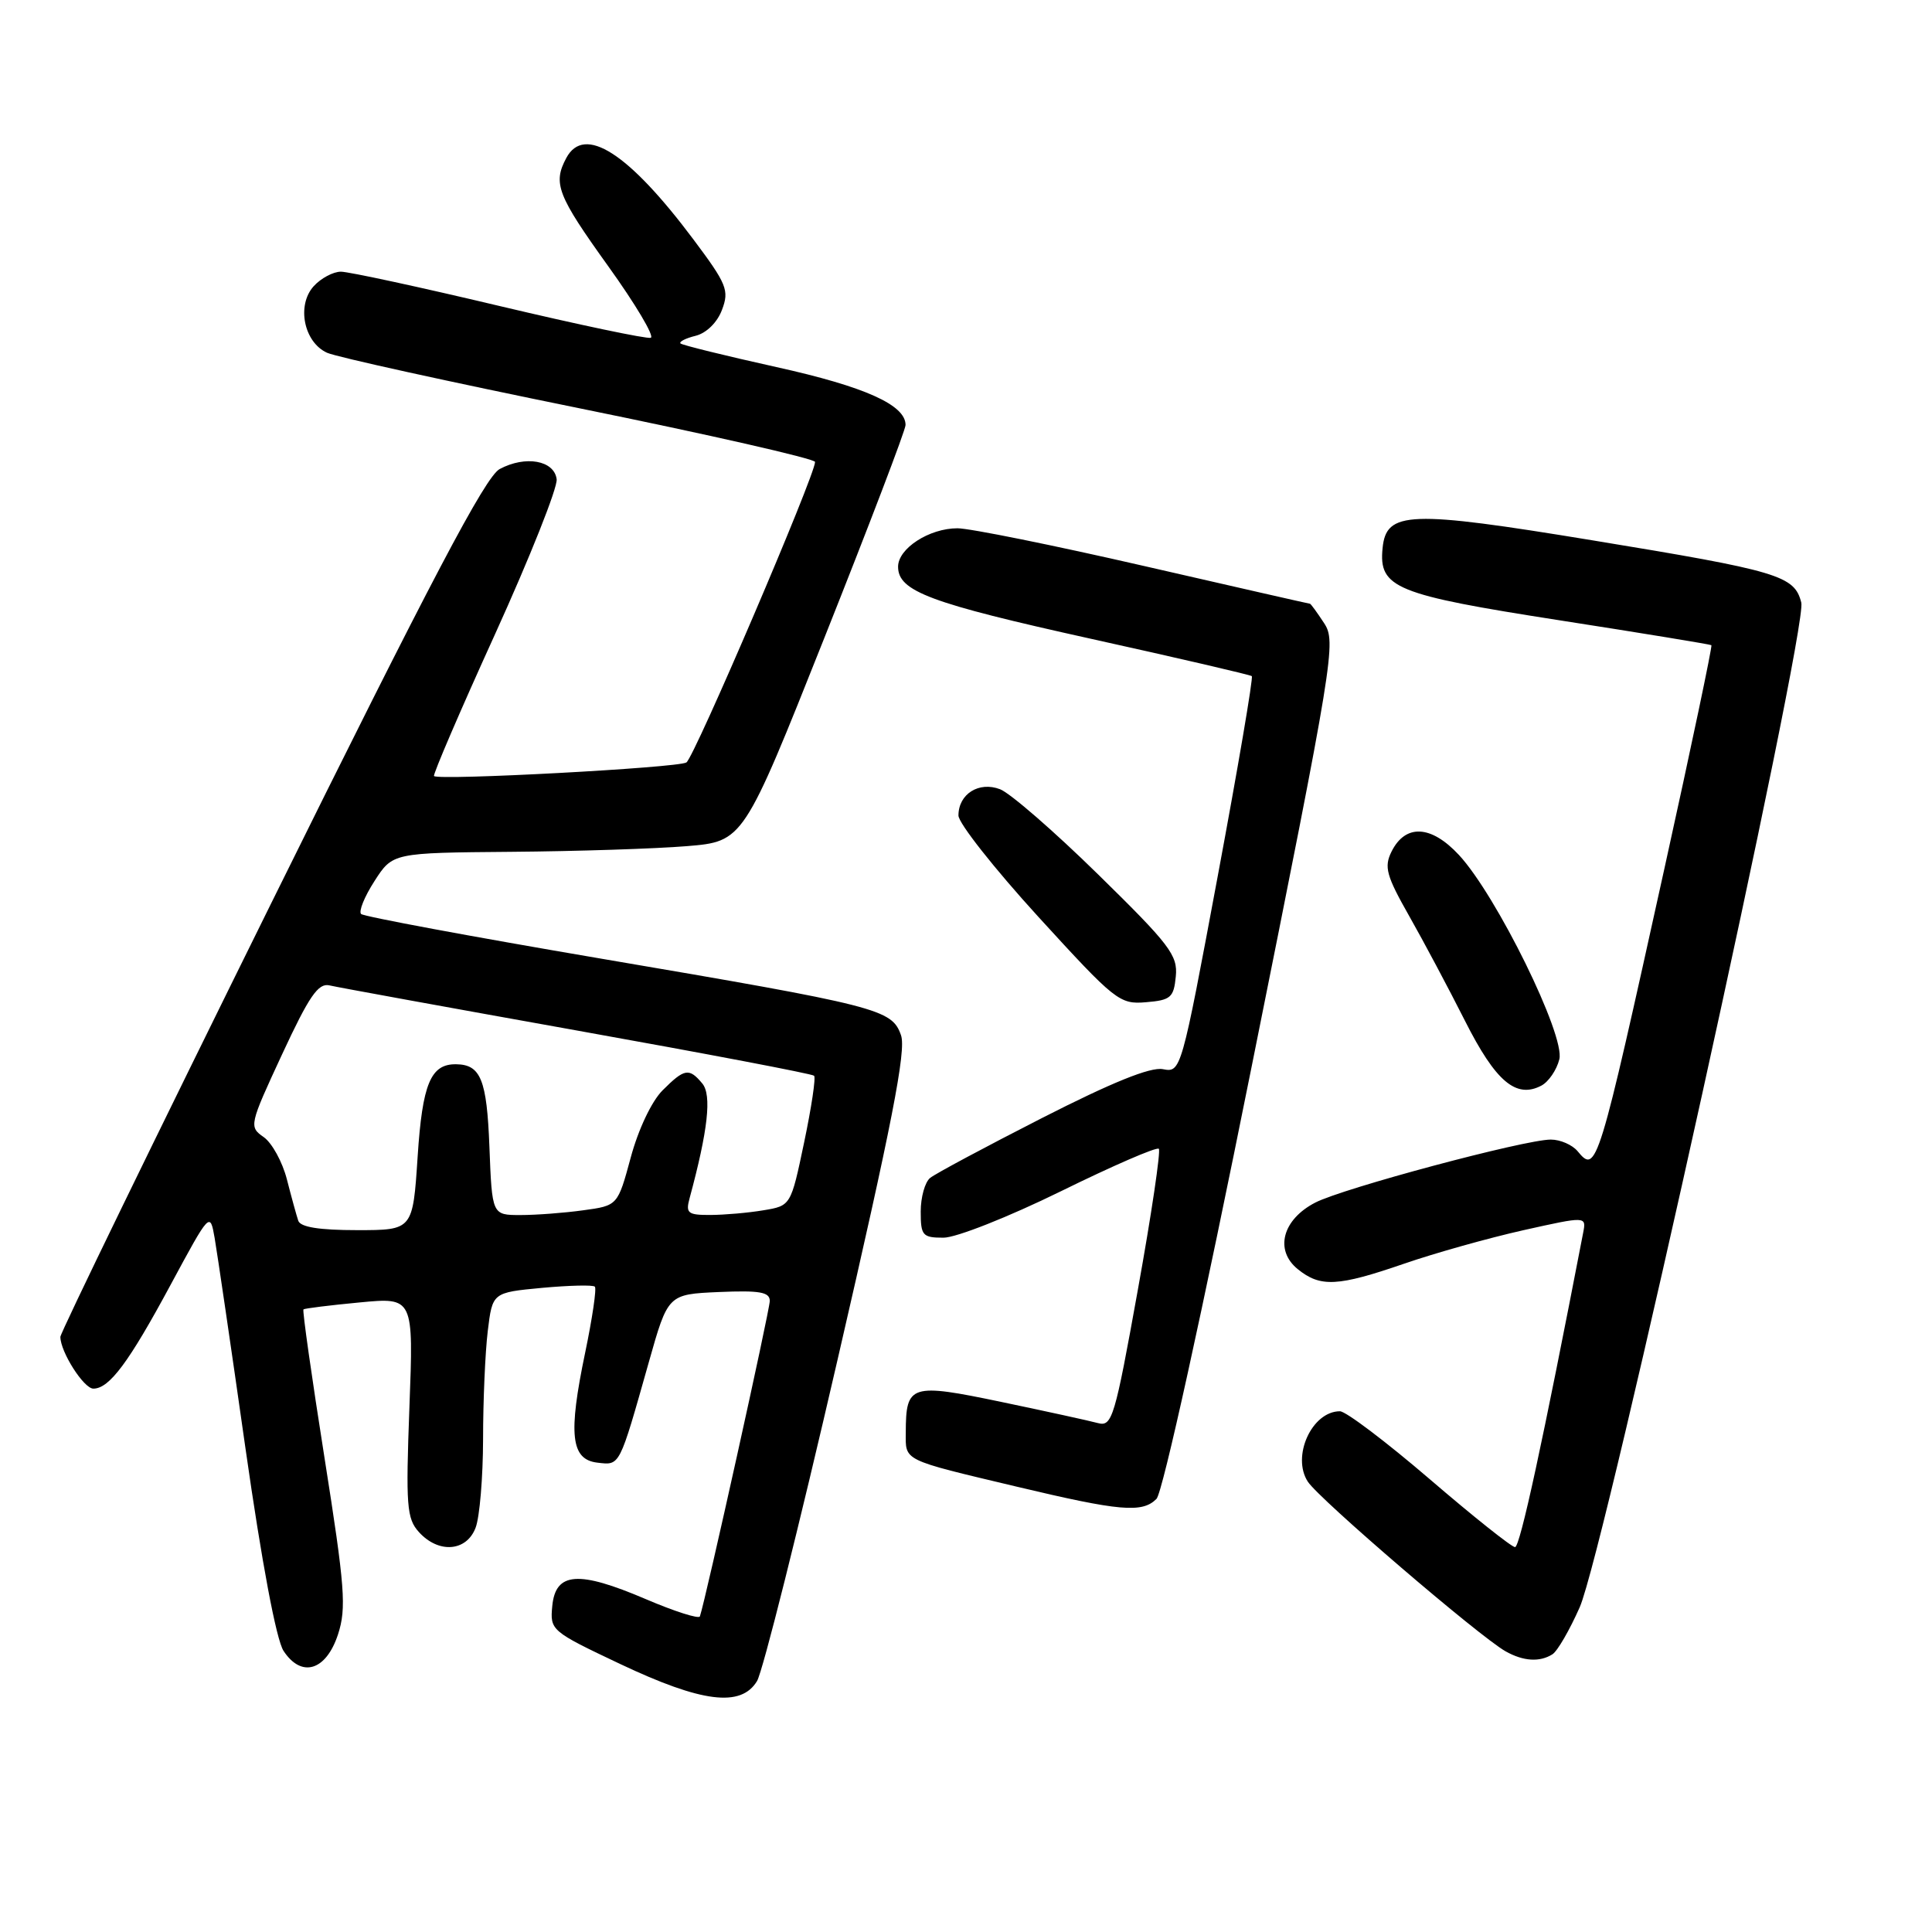<?xml version="1.0" encoding="UTF-8" standalone="no"?>
<!DOCTYPE svg PUBLIC "-//W3C//DTD SVG 1.1//EN" "http://www.w3.org/Graphics/SVG/1.1/DTD/svg11.dtd" >
<svg xmlns="http://www.w3.org/2000/svg" xmlns:xlink="http://www.w3.org/1999/xlink" version="1.1" viewBox="0 0 256 256">
 <g >
 <path fill="currentColor"
d=" M 100.31 222.75 C 101.06 221.51 105.87 202.34 110.99 180.13 C 118.18 148.98 120.10 139.18 119.39 137.18 C 118.18 133.72 116.54 133.30 79.50 127.00 C 62.45 124.10 48.21 121.45 47.85 121.11 C 47.50 120.77 48.29 118.81 49.62 116.75 C 52.03 113.00 52.03 113.00 67.76 112.87 C 76.42 112.80 86.88 112.46 91.00 112.12 C 98.50 111.50 98.50 111.50 109.24 84.50 C 115.15 69.65 119.99 56.97 119.99 56.32 C 120.01 53.66 114.59 51.23 102.88 48.64 C 96.12 47.14 90.40 45.73 90.17 45.51 C 89.95 45.28 90.85 44.82 92.19 44.49 C 93.61 44.13 95.05 42.72 95.67 41.05 C 96.65 38.47 96.31 37.64 91.87 31.71 C 83.28 20.24 77.42 16.49 75.04 20.93 C 73.23 24.30 73.85 25.88 80.59 35.27 C 84.21 40.31 86.75 44.58 86.23 44.76 C 85.70 44.93 76.67 43.03 66.16 40.54 C 55.64 38.04 46.20 36.00 45.17 36.00 C 44.15 36.00 42.52 36.87 41.56 37.93 C 39.28 40.46 40.26 45.34 43.33 46.74 C 44.56 47.30 59.61 50.61 76.78 54.10 C 93.95 57.59 108.00 60.79 108.00 61.21 C 108.00 62.98 91.98 100.40 90.95 101.03 C 89.81 101.74 58.10 103.44 57.51 102.83 C 57.34 102.65 60.98 94.17 65.61 84.00 C 70.23 73.83 73.90 64.60 73.76 63.50 C 73.44 61.00 69.63 60.32 66.21 62.15 C 64.31 63.17 57.16 76.75 35.86 119.84 C 20.54 150.83 8.00 176.61 8.00 177.14 C 8.00 179.13 11.10 184.00 12.37 184.00 C 14.49 184.00 17.07 180.53 22.62 170.22 C 27.82 160.58 27.83 160.57 28.44 164.03 C 28.77 165.94 30.62 178.50 32.53 191.94 C 34.69 207.08 36.61 217.28 37.57 218.75 C 39.95 222.38 43.21 221.39 44.79 216.56 C 45.92 213.08 45.71 210.32 43.00 193.18 C 41.31 182.49 40.05 173.63 40.21 173.50 C 40.37 173.37 43.72 172.95 47.65 172.58 C 54.80 171.90 54.80 171.90 54.25 186.46 C 53.76 199.54 53.89 201.22 55.51 203.01 C 58.11 205.88 61.82 205.60 63.02 202.43 C 63.56 201.02 64.00 195.74 64.01 190.68 C 64.01 185.63 64.29 179.20 64.63 176.38 C 65.25 171.27 65.25 171.27 71.81 170.65 C 75.42 170.32 78.58 170.24 78.82 170.49 C 79.07 170.73 78.49 174.66 77.54 179.22 C 75.27 190.08 75.64 193.40 79.16 193.81 C 82.18 194.16 82.02 194.47 85.97 180.50 C 88.51 171.50 88.51 171.50 95.26 171.20 C 100.66 170.97 102.00 171.20 102.00 172.38 C 102.00 173.60 93.49 212.01 92.74 214.18 C 92.61 214.55 89.37 213.52 85.54 211.88 C 76.65 208.08 73.62 208.30 73.18 212.79 C 72.87 216.03 73.00 216.14 82.18 220.49 C 93.00 225.61 98.19 226.26 100.31 222.75 Z  M 205.71 219.20 C 206.37 218.78 207.99 215.98 209.32 212.97 C 212.61 205.51 239.55 83.33 238.68 79.85 C 237.78 76.27 235.72 75.65 210.97 71.59 C 186.70 67.60 183.69 67.71 183.20 72.62 C 182.67 77.90 184.87 78.80 206.63 82.19 C 217.56 83.89 226.62 85.38 226.77 85.49 C 226.91 85.61 224.11 98.93 220.54 115.10 C 211.74 154.97 211.55 155.58 209.04 152.54 C 208.33 151.69 206.74 151.00 205.49 151.00 C 202.04 151.00 177.93 157.45 174.26 159.36 C 169.92 161.61 168.86 165.66 171.96 168.17 C 174.96 170.60 177.25 170.48 186.07 167.44 C 190.16 166.03 197.26 164.04 201.85 163.01 C 210.20 161.15 210.20 161.15 209.78 163.33 C 204.41 191.15 201.41 205.00 200.75 205.00 C 200.30 205.00 195.21 200.95 189.45 196.00 C 183.68 191.05 178.33 187.00 177.55 187.00 C 173.83 187.00 171.11 192.99 173.30 196.34 C 174.84 198.68 196.01 216.84 199.50 218.81 C 201.85 220.13 204.02 220.27 205.71 219.20 Z  M 153.24 198.61 C 154.05 197.81 159.35 173.72 165.88 141.18 C 176.74 87.12 177.08 85.05 175.45 82.57 C 174.53 81.16 173.68 80.00 173.58 80.00 C 173.47 80.00 163.58 77.75 151.60 75.00 C 139.62 72.25 128.49 70.00 126.87 70.00 C 123.13 70.00 119.00 72.67 119.00 75.09 C 119.00 78.35 123.18 79.91 144.59 84.65 C 156.09 87.19 165.67 89.42 165.87 89.59 C 166.08 89.77 164.05 101.66 161.37 116.02 C 156.51 142.07 156.49 142.13 154.08 141.67 C 152.43 141.36 147.34 143.42 138.08 148.14 C 130.61 151.95 123.94 155.52 123.25 156.08 C 122.56 156.63 122.00 158.64 122.00 160.54 C 122.00 163.72 122.24 164.00 125.02 164.00 C 126.70 164.00 133.60 161.27 140.55 157.86 C 147.42 154.48 153.27 151.94 153.55 152.22 C 153.82 152.49 152.58 160.90 150.77 170.91 C 147.72 187.87 147.36 189.06 145.50 188.57 C 144.40 188.27 138.64 187.01 132.71 185.77 C 120.65 183.25 120.04 183.44 120.02 189.78 C 120.00 193.63 119.42 193.35 134.72 196.99 C 148.41 200.25 151.35 200.51 153.24 198.61 Z  M 206.62 140.36 C 207.42 137.21 198.29 118.64 193.31 113.28 C 189.62 109.31 186.22 109.15 184.38 112.85 C 183.38 114.87 183.69 116.03 186.71 121.35 C 188.63 124.73 191.97 131.01 194.13 135.29 C 198.18 143.31 200.89 145.61 204.24 143.85 C 205.19 143.35 206.27 141.78 206.62 140.36 Z  M 155.80 129.38 C 156.08 126.58 155.00 125.17 145.52 115.88 C 139.70 110.17 133.85 105.09 132.52 104.58 C 129.71 103.50 127.00 105.21 127.00 108.06 C 127.00 109.07 131.77 115.11 137.60 121.50 C 147.78 132.64 148.35 133.10 151.85 132.80 C 155.13 132.53 155.53 132.18 155.80 129.38 Z  M 39.52 161.75 C 39.29 161.06 38.61 158.60 38.02 156.29 C 37.43 153.97 36.04 151.44 34.94 150.67 C 32.98 149.30 33.02 149.09 37.38 139.70 C 40.96 131.99 42.17 130.22 43.66 130.57 C 44.67 130.81 59.43 133.50 76.46 136.55 C 93.49 139.60 107.63 142.29 107.87 142.54 C 108.12 142.78 107.52 146.76 106.55 151.38 C 104.79 159.77 104.79 159.77 101.15 160.37 C 99.14 160.71 95.99 160.98 94.13 160.99 C 91.13 161.00 90.83 160.76 91.38 158.75 C 93.81 149.77 94.33 145.10 93.06 143.57 C 91.31 141.47 90.70 141.57 87.79 144.48 C 86.35 145.92 84.58 149.65 83.58 153.36 C 81.85 159.75 81.85 159.75 77.28 160.37 C 74.77 160.72 71.03 161.00 68.96 161.00 C 65.20 161.00 65.20 161.00 64.85 151.96 C 64.51 143.06 63.70 141.06 60.44 141.02 C 57.07 140.97 55.97 143.60 55.34 153.25 C 54.70 163.00 54.70 163.00 47.32 163.00 C 42.30 163.00 39.80 162.60 39.52 161.75 Z "/>
</g>
</svg>